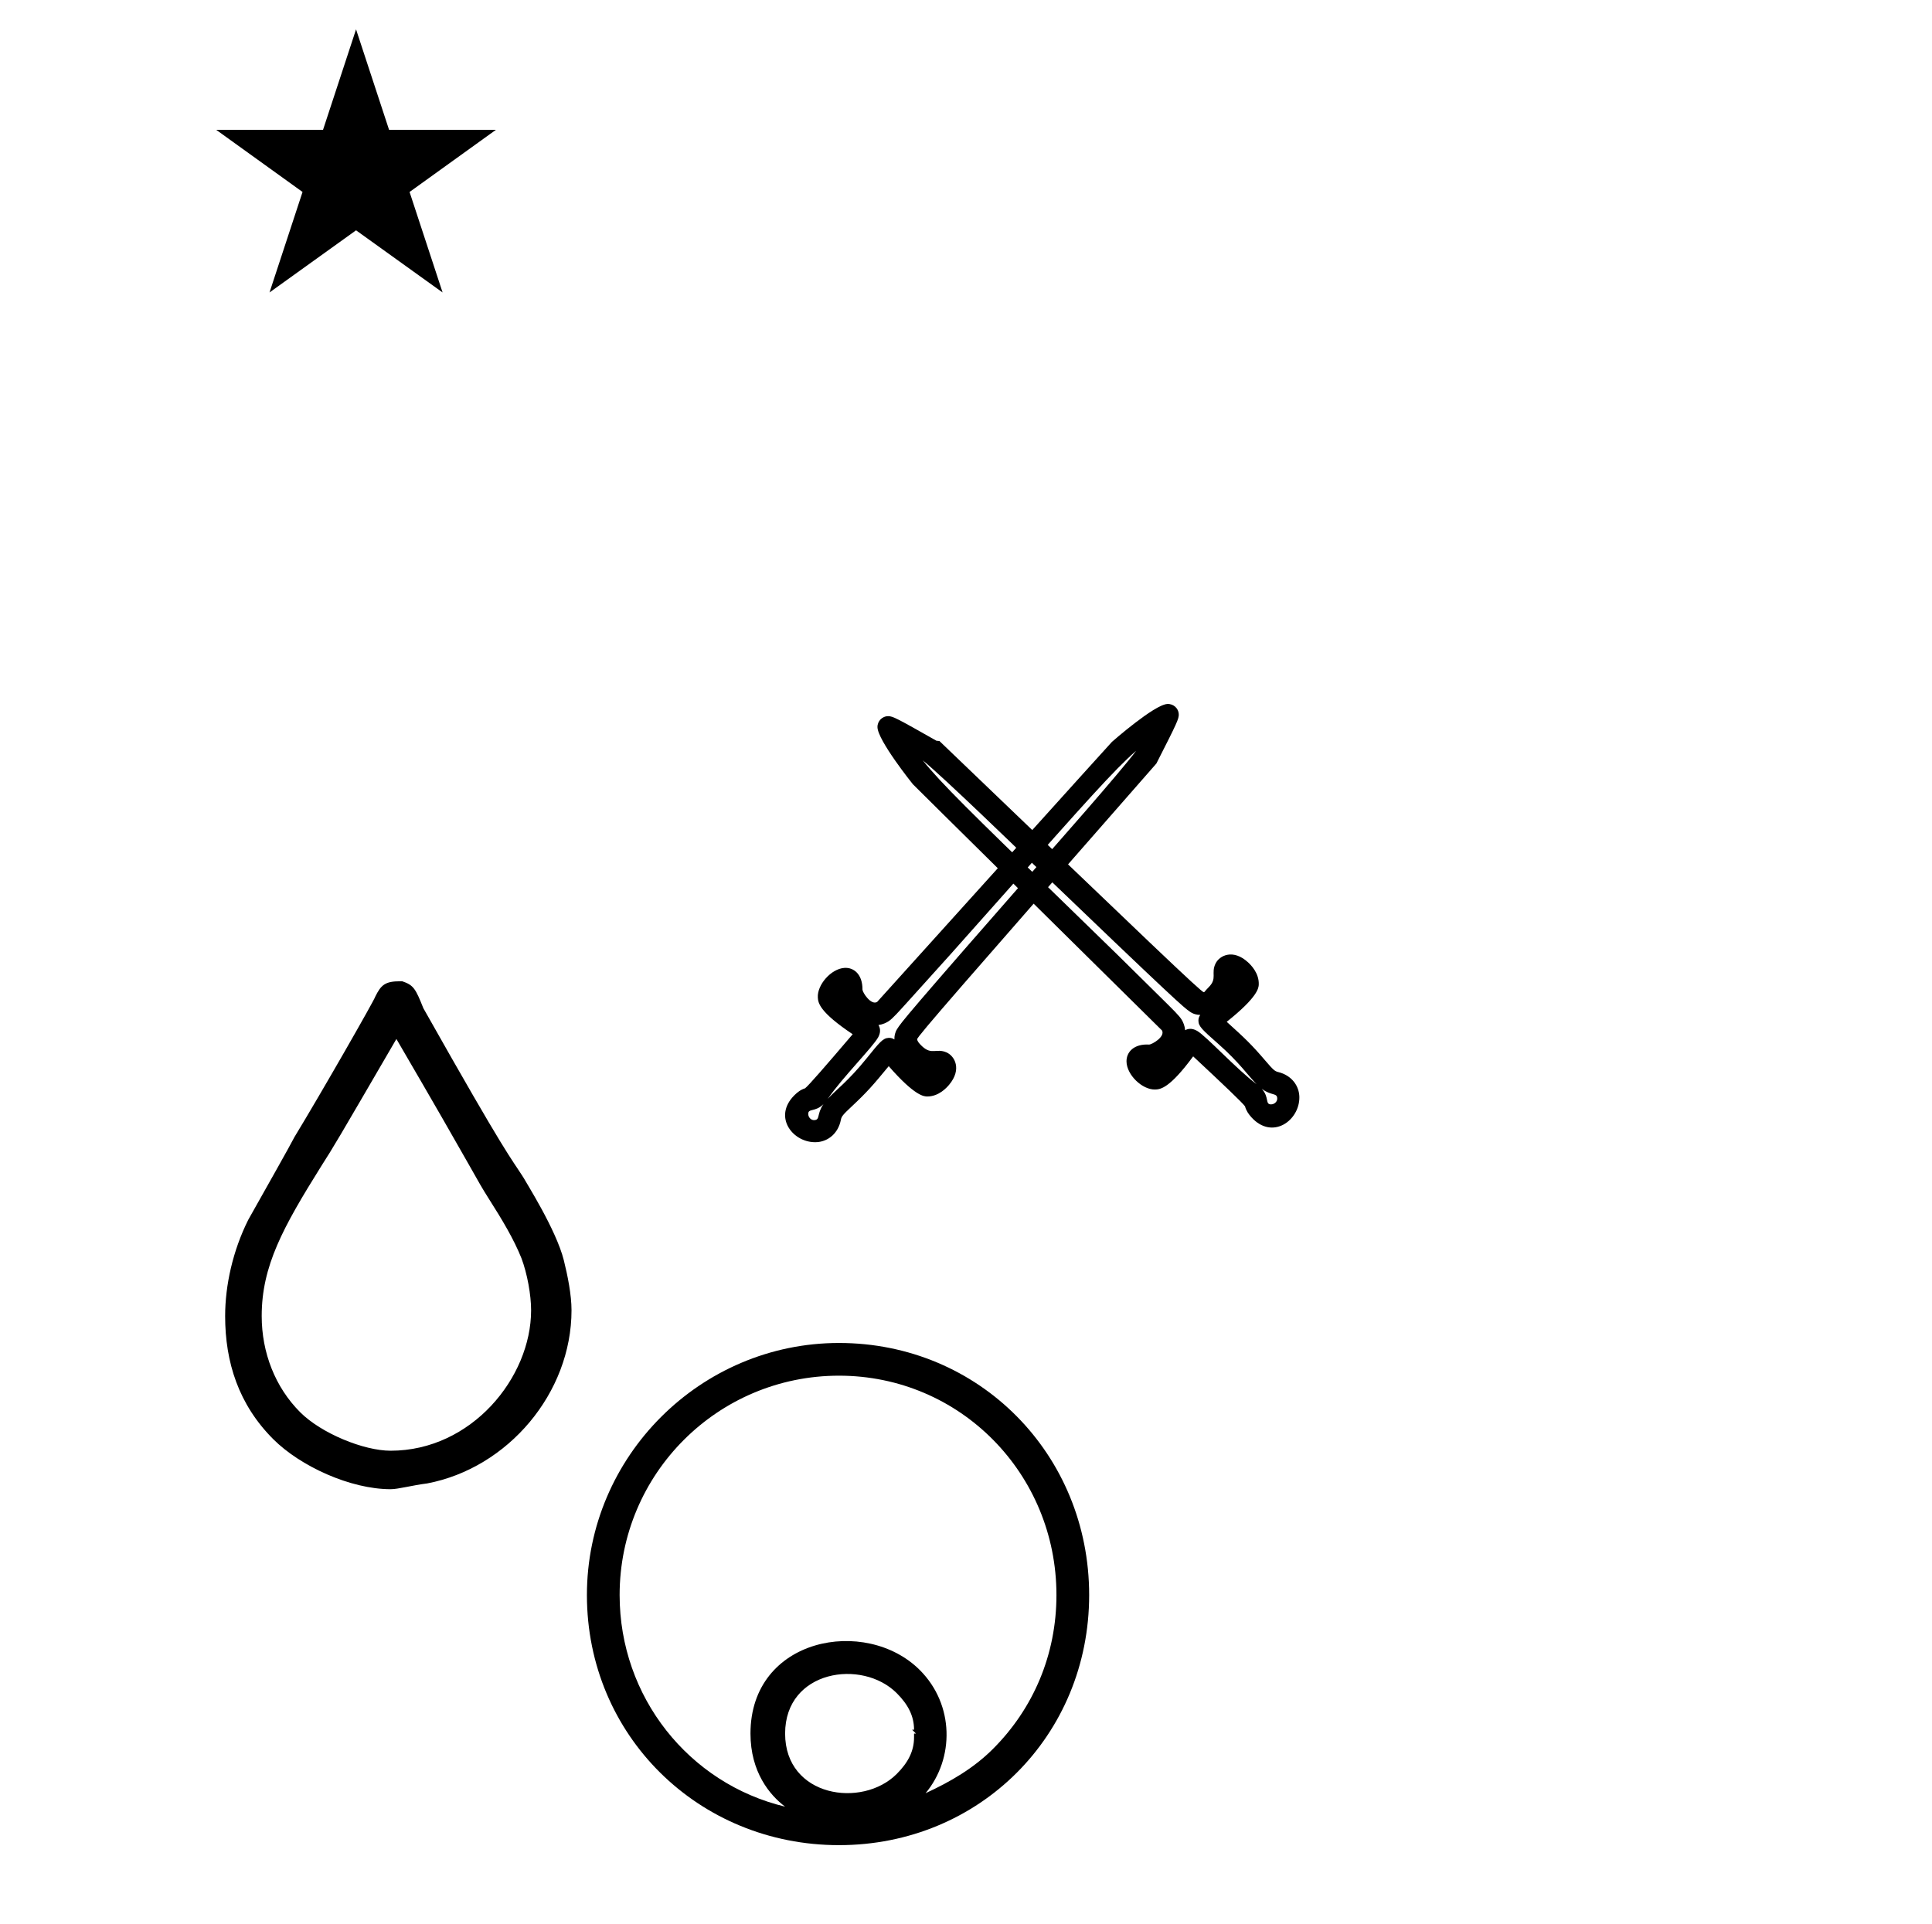 <?xml version="1.0" standalone="no"?>
<!DOCTYPE svg PUBLIC "-//W3C//DTD SVG 1.1//EN" "http://www.w3.org/Graphics/SVG/1.1/DTD/svg11.dtd" >
<svg xmlns="http://www.w3.org/2000/svg" xmlns:xlink="http://www.w3.org/1999/xlink" version="1.1" viewBox="-10 0 1004 1000">
  <g transform="matrix(1 0 0 -1 0 800)">
   <path fill="currentColor"
d="M426.986 218.023c-1.397 -7.197 -6.736 -11.298 -12.477 -11.646c-12.232 -0.744 -23.176 13.039 -11.63 24.436c1.438 1.419 3.204 2.842 5.51 3.56c1.888 1.505 10.392 11.271 24.719 28.091
c-17.235 11.529 -17.939 16.248 -18.11 19.081c-0.401 6.593 6.906 14.979 13.873 15.402c4.921 0.299 9.42 -3.431 9.33 -11.338c0.09 -1.495 4.375 -8.186 7.599 -6.384c121.622 134.801 121.622 134.801 122.022 135.174
c0.256 0.236 21.944 19.291 28.775 19.705c3.242 0.197 5.792 -2.291 5.967 -5.17c0.152 -2.5 -0.852 -4.565 -11.623 -25.763l-0.146 -0.165c-100.282 -114.484 -124.264 -141.861 -124.186 -143.145
c0.03 -0.49 0.301 -1.576 2.775 -3.834c4.828 -4.406 7.219 -0.72 12.453 -2.995c4.355 -1.894 8.09 -8.78 1.441 -16.77c-1.327 -1.595 -5.369 -6.09 -11.302 -6.154
c-1.72 -0.019 -6.432 0.062 -20.138 15.756c-8.242 -9.988 -11.066 -13.289 -19.408 -21.107c-4.377 -4.104 -5.11 -5.001 -5.445 -6.732zM417.908 226.113c-4.323 -4.312 -8.088 -1.957 -7.887 -5.27
c0.098 -1.59 1.455 -3.121 3.156 -3.018c3.15 0.191 1.121 3.006 4.73 8.287zM472.308 242.096c-0.046 0.006 -0.217 0.125 -0.262 0.131c0.097 -0.055 0.185 -0.098 0.262 -0.131zM446.518 267.246
c0.567 -0.926 1.559 -3.164 -0.084 -6.252c-2.688 -5.053 -18.465 -20.791 -26.275 -32.096c4.146 4.499 10.825 9.397 20.034 20.833c6.954 8.635 8.591 10.667 11.567 10.849
c1.147 0.069 2.129 -0.248 3.037 -0.827c-0.066 1.765 0.293 3.673 1.424 5.443c2.303 3.606 3.79 5.903 77.28 89.755c0.479 0.54 39.126 44.191 46.916 54.842c-11.225 -9.772 -26.708 -27.155 -68.792 -74.672
c-24.547 -27.715 -33.107 -37.221 -48.807 -54.559c-5.895 -6.51 -8.912 -9.964 -11.06 -11.356c-1.102 -0.714 -2.891 -1.631 -5.24 -1.96zM426.833 282.405c-0.027 -0.045 -0.051 -0.086 -0.071 -0.122
c-0.002 0.012 0.074 0.111 0.071 0.122zM654.168 242.831c7.127 -1.722 10.98 -7.24 11.069 -12.991c0.188 -12.253 -14.075 -22.561 -24.938 -10.51c-1.353 1.5 -2.692 3.329 -3.306 5.664
c-1.418 1.954 -10.789 10.893 -26.943 25.967c-12.297 -16.695 -17.043 -17.185 -19.881 -17.229c-6.605 -0.102 -14.65 7.578 -14.758 14.558c-0.076 4.929 3.854 9.255 11.748 8.806c1.498 0.023 8.375 4.001 6.722 7.303
c-129.153 127.604 -129.153 127.604 -129.507 128.021c-0.225 0.267 -18.277 22.796 -18.383 29.64c-0.049 3.247 2.553 5.682 5.436 5.725c2.504 0.039 4.522 -1.057 25.211 -12.777l1.558 -0.153
c109.823 -105.366 136.086 -130.562 137.372 -130.542c0.49 0.007 0.188 0.229 2.556 2.598c4.62 4.623 1.046 7.18 3.556 12.305c2.089 4.265 9.139 7.684 16.818 0.681c1.533 -1.397 5.841 -5.64 5.636 -11.569
c-0.059 -1.718 -0.353 -6.422 -16.651 -19.403c9.604 -8.687 12.773 -11.657 20.206 -20.344c3.901 -4.56 4.765 -5.332 6.479 -5.746zM645.676 234.129c4.111 -4.514 1.588 -8.167 4.906 -8.117
c1.592 0.025 3.184 1.312 3.157 3.018c-0.048 3.155 -2.952 1.256 -8.063 5.1zM632.174 289.197c-0.009 -0.045 -0.135 -0.211 -0.143 -0.256c0.059 0.095 0.105 0.18 0.143 0.256zM605.881 264.573
c0.95 0.524 3.231 1.413 6.242 -0.368c4.926 -2.913 19.932 -19.387 30.873 -27.702c-4.308 4.347 -8.898 11.24 -19.905 20.958c-8.312 7.338 -10.267 9.064 -10.313 12.047
c-0.018 1.149 0.344 2.115 0.964 2.996c-1.766 0.014 -3.655 0.46 -5.374 1.67c-3.498 2.463 -5.725 4.053 -86.161 81.266c-0.519 0.503 -42.374 41.088 -52.661 49.353
c9.254 -11.656 25.918 -27.91 71.481 -72.106c26.573 -25.776 35.682 -34.759 52.291 -51.227c6.236 -6.184 9.55 -9.355 10.844 -11.565c0.663 -1.133 1.498 -2.961 1.721 -5.323zM589.846 245.596
c0.043 -0.029 0.083 -0.055 0.118 -0.076c-0.011 -0.002 -0.107 0.078 -0.118 0.076zM102.354 732.521h55.515l17.161 52.226l17.16 -52.226h55.516l-44.867 -32.296l17.161 -52.225l-44.97 32.296
l-44.971 -32.296l17.161 52.225zM539 -29c0 63 -50 114 -113 114s-114 -51 -114 -114c0 -53 36 -98 86 -110c-8 6 -18 18 -18 38c0 50 60 61 88 33c18 -18 18 -46 3 -64c13 6 25 13 35 23c21 21 33 49 33 80zM556 -29c0 -73 -57 -130 -130 -130s-131 57 -131 130
c0 72 59 131 131 131c73 0 130 -58 130 -131zM465 -101h1v0l-1 1v-1v0zM465 -100l-1 1h1c0 7 -3 13 -9 19c-18 18 -58 12 -58 -21s40 -39 58 -21c6 6 9 12 9 19h-1h1v3zM107 116c0 16 4 34 12 50c9 16 22 39 24 43c14 23 42 72 42 73c3 6 5 8 13 8h1c6 -2 7 -4 11 -14
c44 -78 45 -77 52 -88c1 -2 17 -27 21 -43c2 -8 4 -18 4 -26c0 -43 -33 -82 -75 -90c-8 -1 -15 -3 -19 -3c-21 0 -47 12 -61 26c-18 18 -25 40 -25 64zM193 46c42 0 73 38 73 73c0 8 -2 19 -5 27c-4 10 -10 20 -17 31s-6 11 -48 83c-32 -55 -32 -55 -39 -66
c-20 -32 -31 -52 -31 -78c0 -19 7 -37 20 -50c11 -11 33 -20 47 -20z" />
  </g>

</svg>
